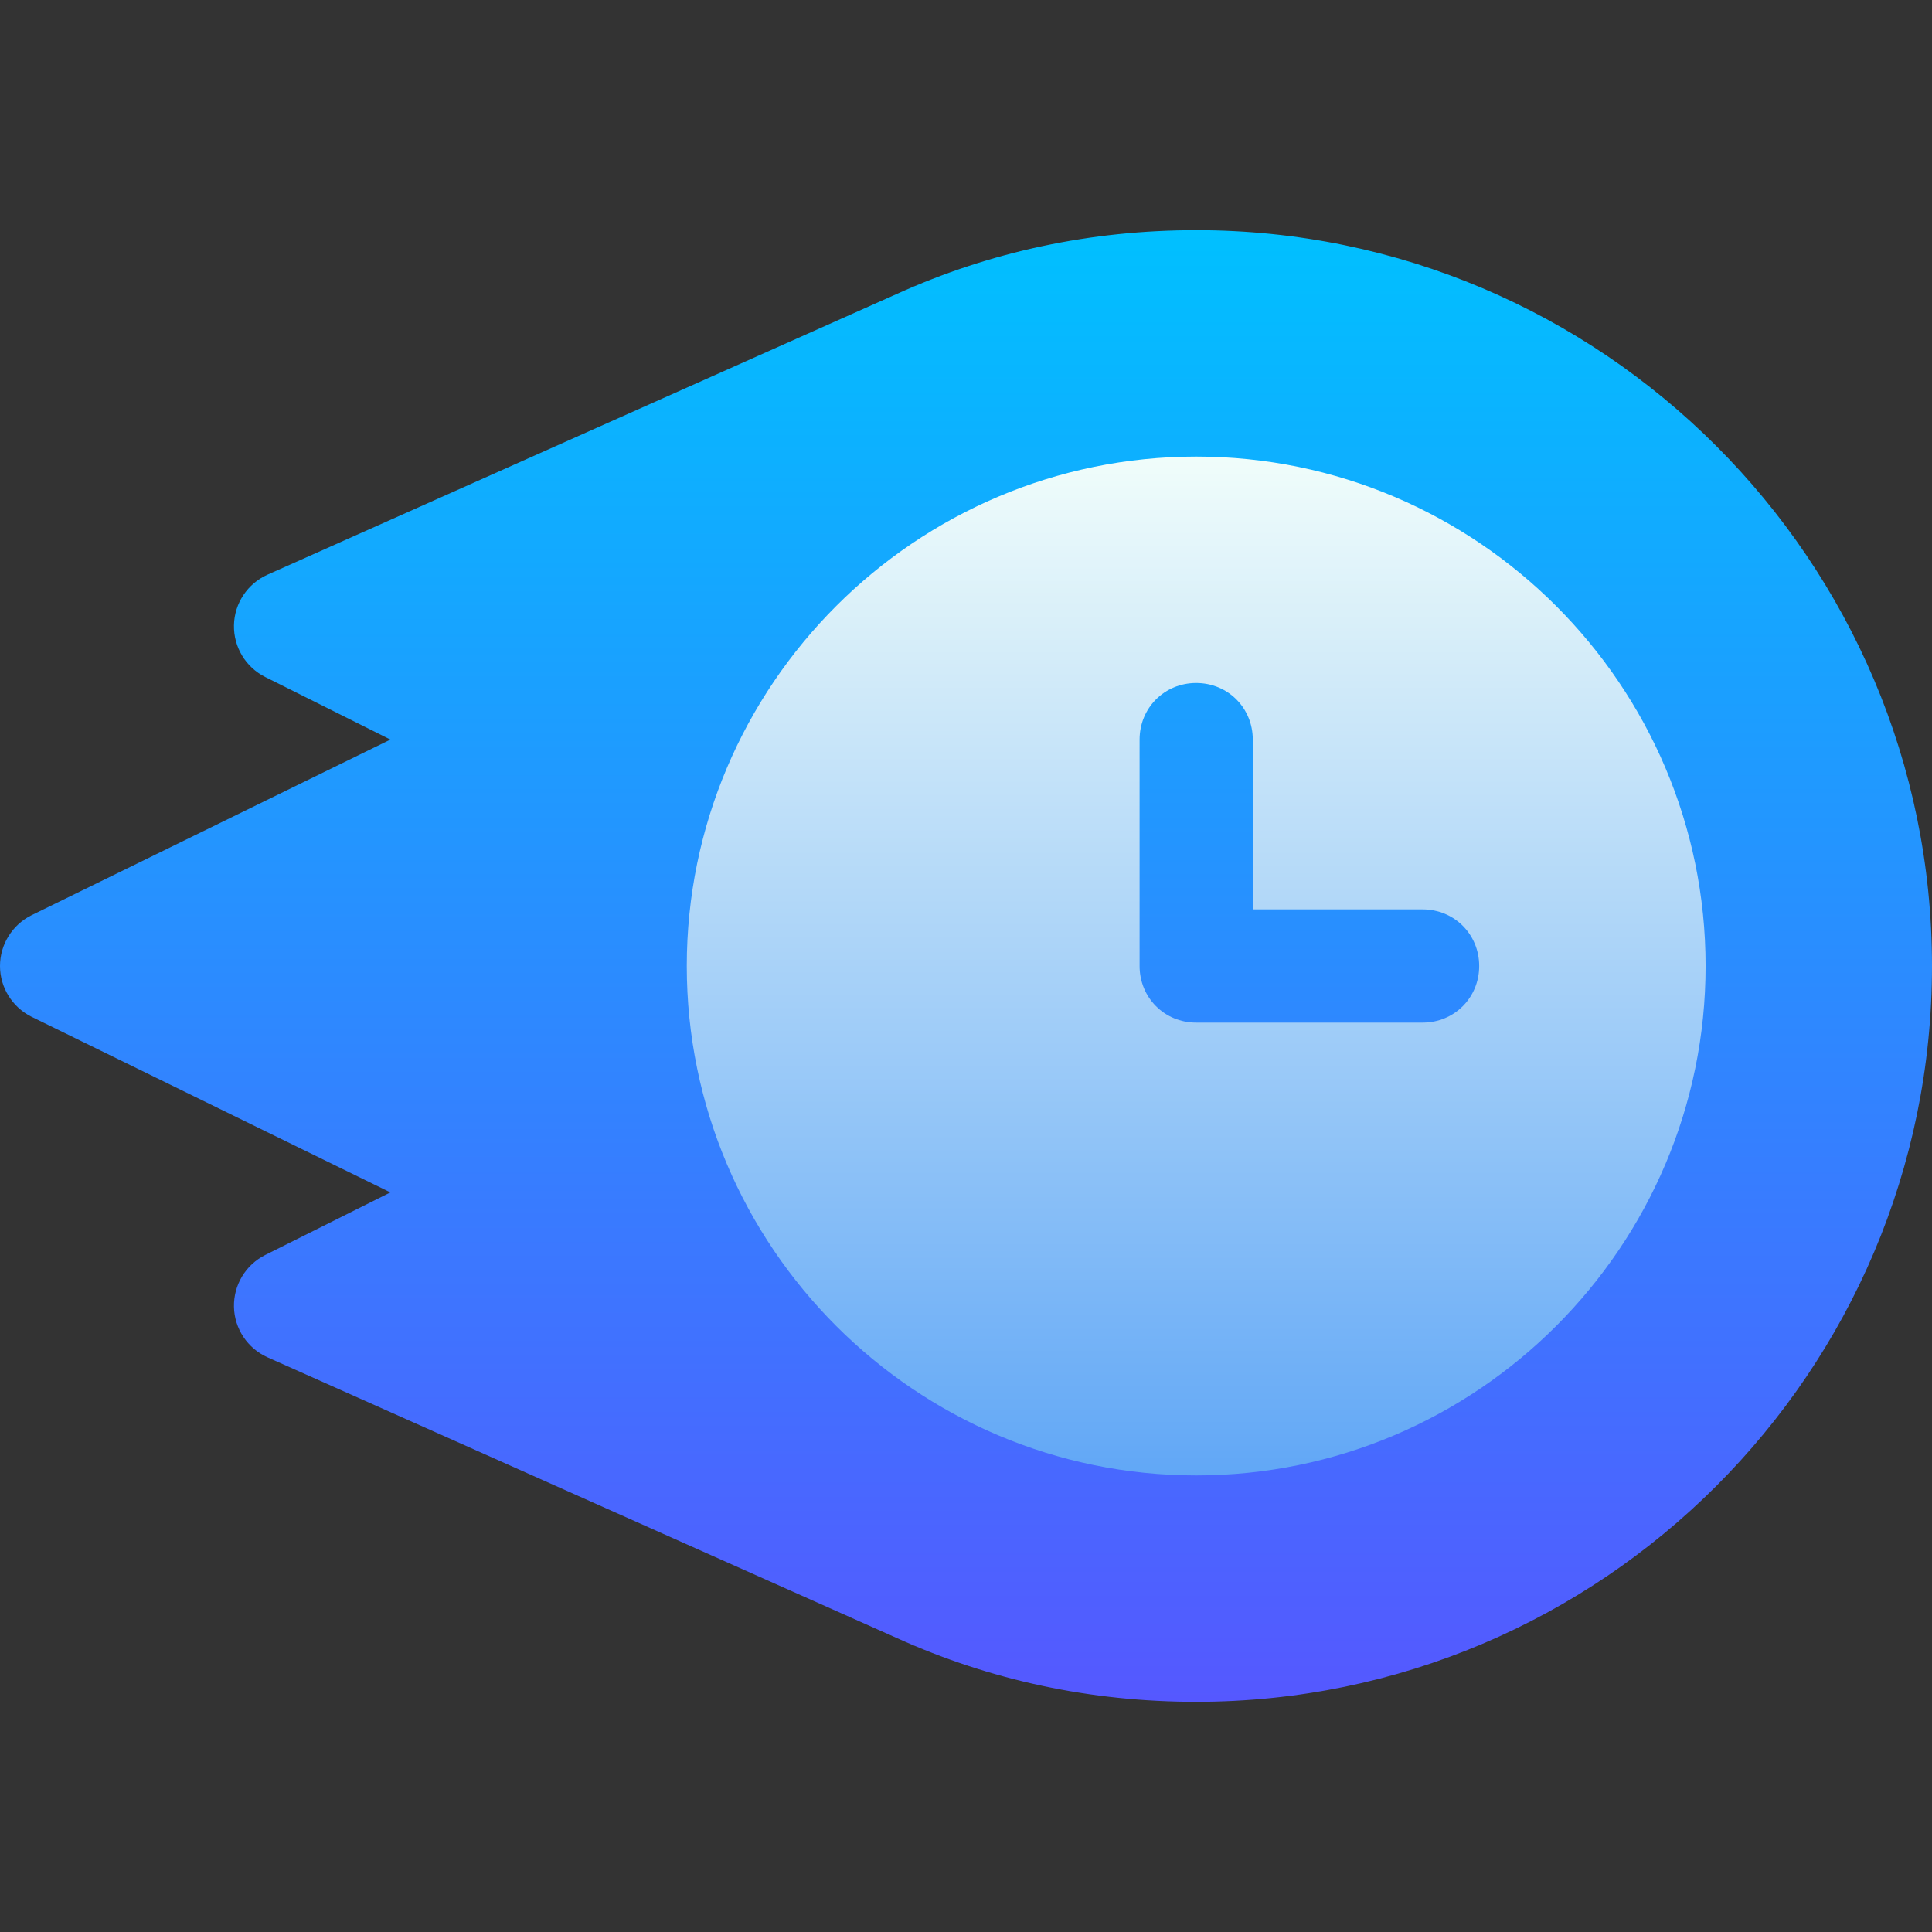 <svg width="80" height="80" viewBox="0 0 80 80" fill="none" xmlns="http://www.w3.org/2000/svg">
<rect x="0" y="0" width="80" height="80" fill="#333333" stroke="none"/>
<path d="M49.531 9.531C45.173 9.531 40.999 10.422 37.135 12.172L11.075 23.797C10.251 24.166 9.706 24.981 9.688 25.885C9.669 26.791 10.173 27.629 10.983 28.034L16.165 30.625L1.295 37.903C0.504 38.302 0 39.112 0 40C0 40.888 0.504 41.698 1.295 42.097L16.165 49.375L10.983 51.966C10.173 52.371 9.669 53.209 9.688 54.115C9.706 55.019 10.251 55.834 11.075 56.203L37.126 67.823C40.999 69.578 45.173 70.469 49.531 70.469C66.331 70.469 80 56.8 80 40C80 23.2 66.331 9.531 49.531 9.531Z" fill="url(#paint0_linear)"/>
<path d="M49.531 18.906C37.906 18.906 28.438 28.375 28.438 40C28.438 51.625 37.906 61.094 49.531 61.094C61.156 61.094 70.625 51.625 70.625 40C70.625 28.375 61.156 18.906 49.531 18.906ZM58.906 42.344H49.531C48.219 42.344 47.188 41.312 47.188 40V30.625C47.188 29.312 48.219 28.281 49.531 28.281C50.844 28.281 51.875 29.312 51.875 30.625V37.656H58.906C60.219 37.656 61.25 38.687 61.25 40C61.25 41.312 60.219 42.344 58.906 42.344Z" fill="url(#paint1_linear)"/>
<defs>
<linearGradient id="paint0_linear" x1="40" y1="70.469" x2="40" y2="9.531" gradientUnits="userSpaceOnUse">
<stop stop-color="#5558FF"/>
<stop offset="1" stop-color="#00C0FF"/>
</linearGradient>
<linearGradient id="paint1_linear" x1="49.531" y1="61.094" x2="49.531" y2="18.906" gradientUnits="userSpaceOnUse">
<stop stop-color="#61A7F6"/>
<stop offset="1" stop-color="#F0FDFA"/>
</linearGradient>
</defs>
</svg>
